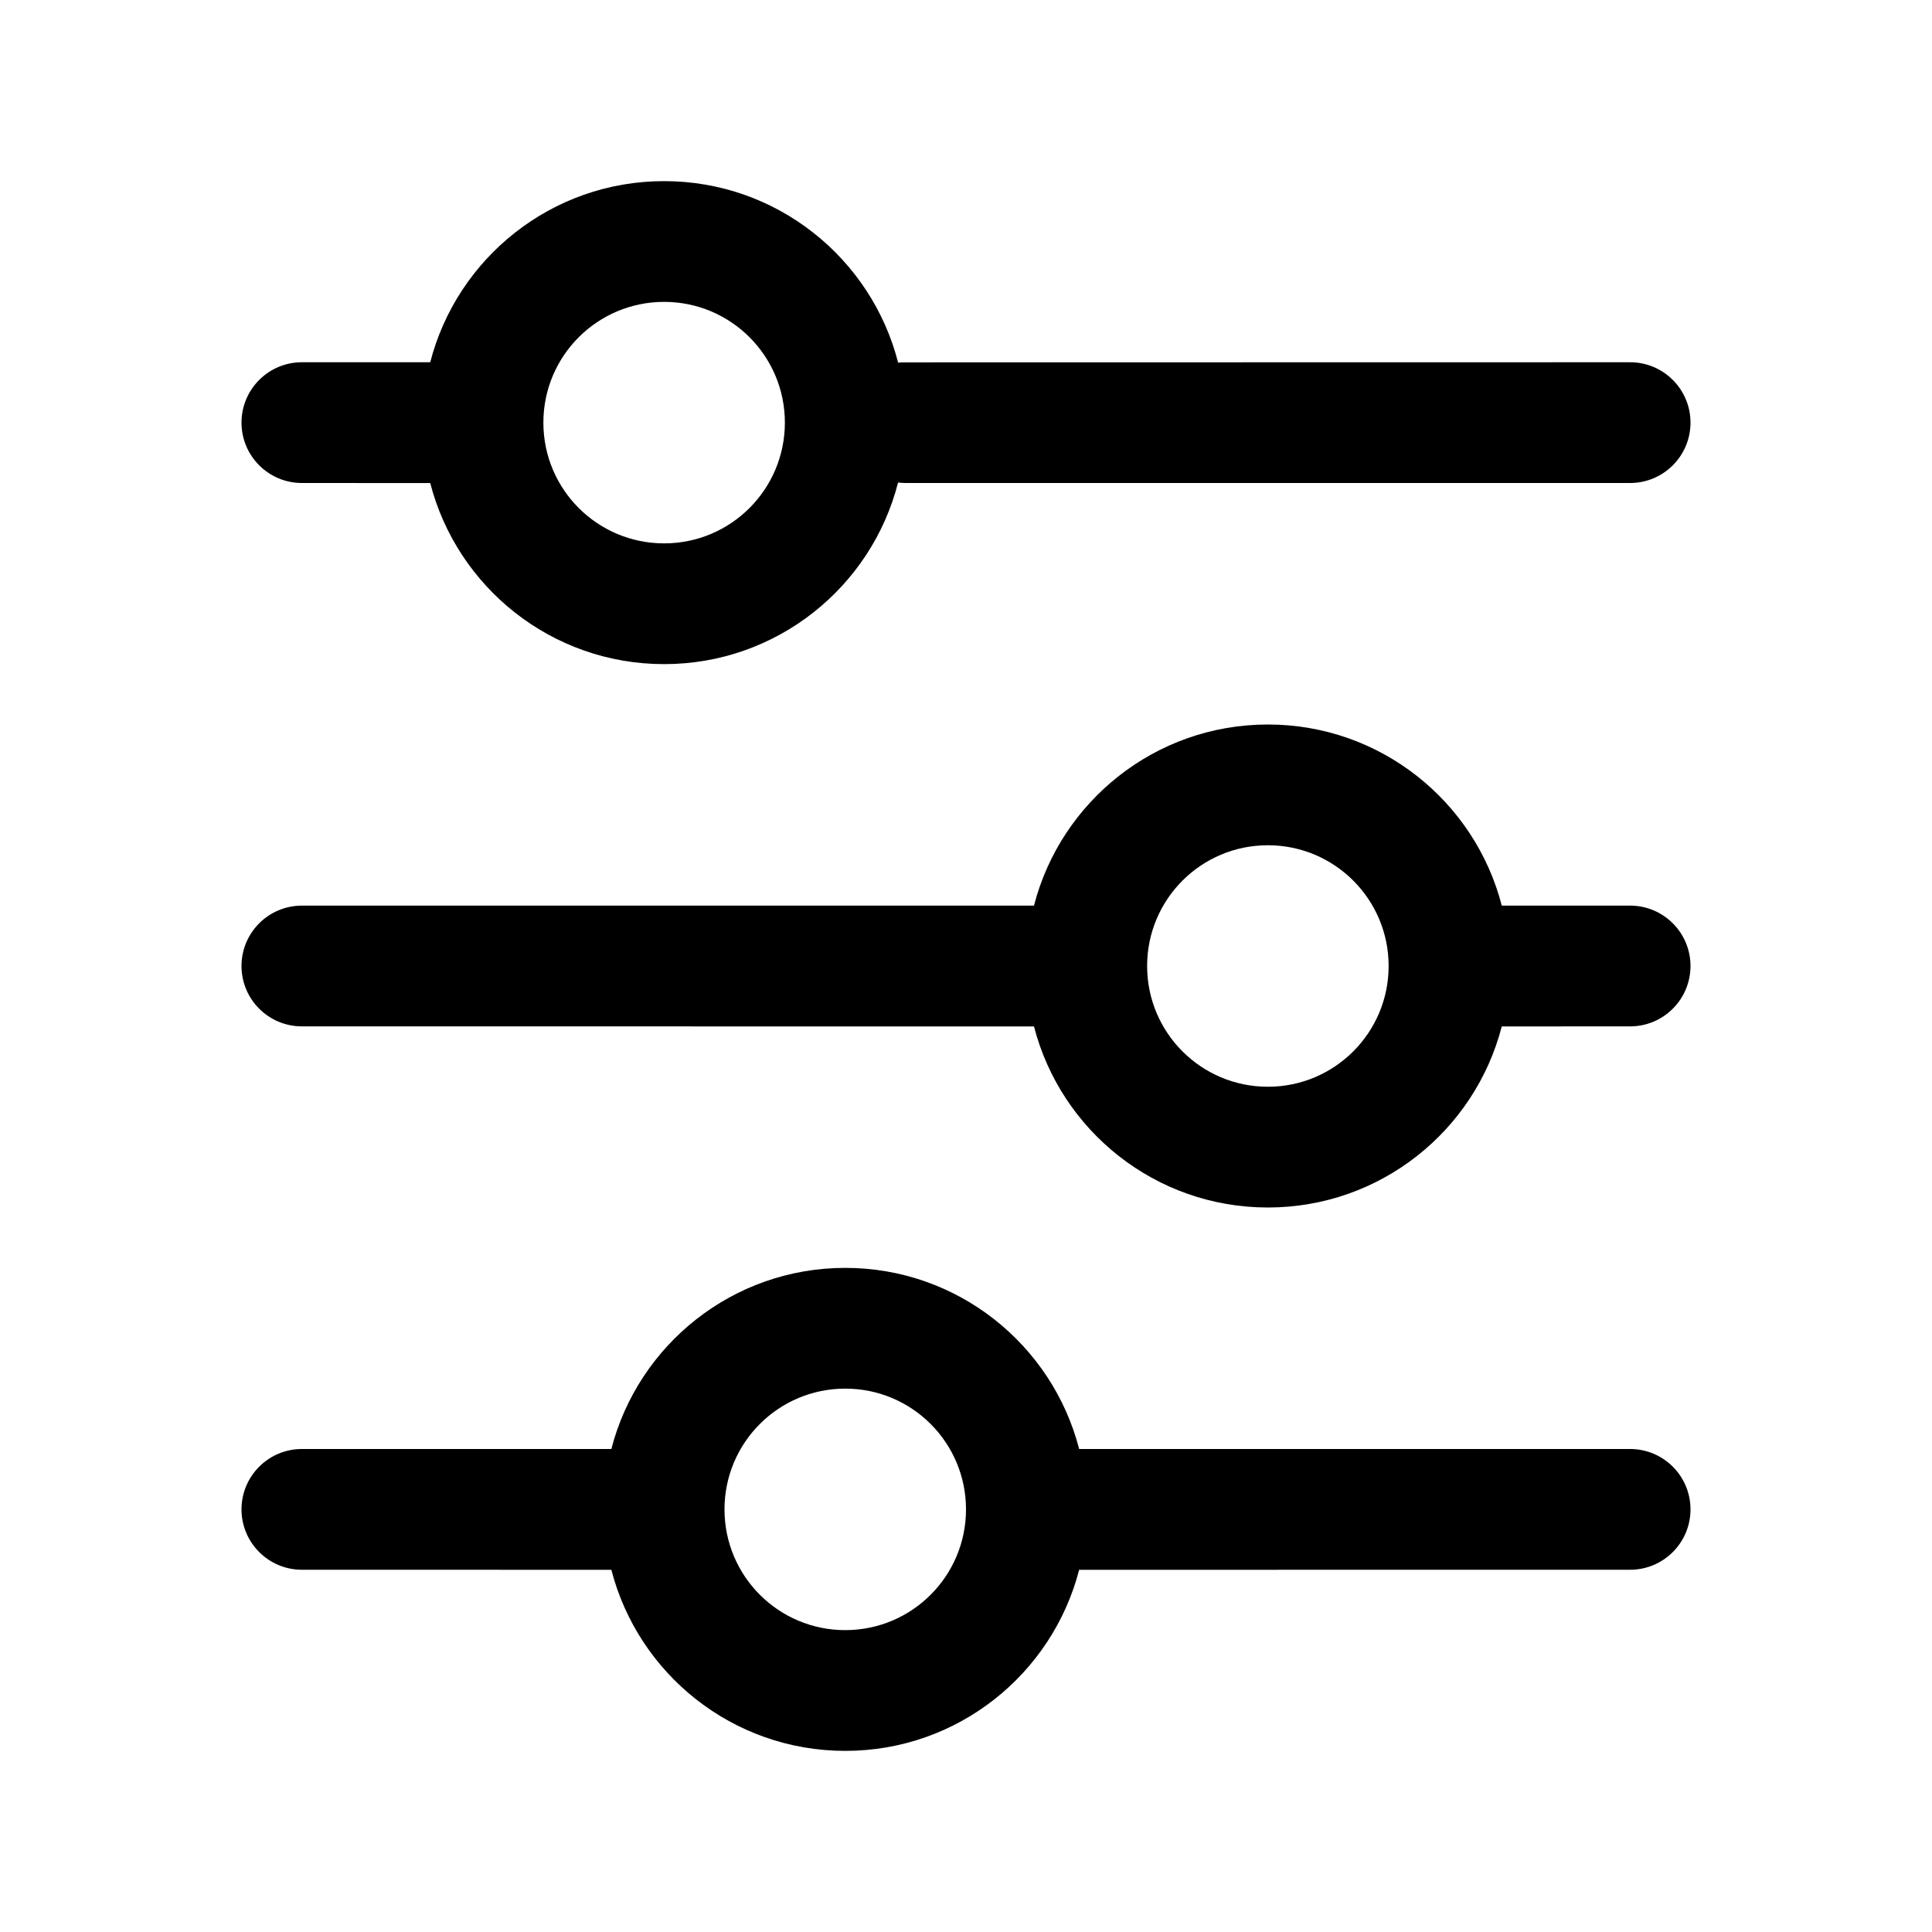<svg xmlns="http://www.w3.org/2000/svg" width="32px" height="32px" viewBox="0 0 32 32" version="1.1">
    <title>linear-new-tool-edit-setting-outline-operation</title>
    <g id="linear-new-tool-edit-setting-outline-operation" stroke-width="1" fill-rule="evenodd">
        <path d="M11,3 C12.866,3 14.434,4.278 14.876,6.007 L14.937,6.002 L27,6 C27.552,6 28,6.448 28,7 C28,7.552 27.552,8 27,8 L15,8 C14.958,8 14.916,7.997 14.875,7.992 C14.434,9.722 12.866,11 11,11 C9.136,11 7.571,9.726 7.126,8.001 L5,8 C4.448,8 4,7.552 4,7 C4,6.448 4.448,6 5,6 L7.126,6 C7.57,4.275 9.136,3 11,3 Z M11,5 C9.895,5 9,5.895 9,7 C9,8.105 9.895,9 11,9 C12.105,9 13,8.105 13,7 C13,5.895 12.105,5 11,5 Z M21,12 C22.864,12 24.43,13.275 24.874,15 L27,15 C27.552,15 28,15.448 28,16 C28,16.552 27.552,17 27,17 L24.874,17.001 C24.429,18.726 22.864,20 21,20 C19.136,20 17.571,18.726 17.126,17.001 L5,17 C4.448,17 4,16.552 4,16 C4,15.448 4.448,15 5,15 L17.126,15 C17.57,13.275 19.136,12 21,12 Z M21,14 C19.895,14 19,14.895 19,16 C19,17.105 19.895,18 21,18 C22.105,18 23,17.105 23,16 C23,14.895 22.105,14 21,14 Z M14,21 C15.864,21 17.43,22.275 17.874,24 L27,24 C27.552,24 28,24.448 28,25 C28,25.552 27.552,26 27,26 L17.874,26.001 C17.429,27.726 15.864,29 14,29 C12.136,29 10.571,27.726 10.126,26.001 L5,26 C4.448,26 4,25.552 4,25 C4,24.448 4.448,24 5,24 L10.126,24 C10.57,22.275 12.136,21 14,21 Z M14,23 C12.895,23 12,23.895 12,25 C12,26.105 12.895,27 14,27 C15.105,27 16,26.105 16,25 C16,23.895 15.105,23 14,23 Z" id="&#24418;&#29366;" fill-rule="nonzero" />
    </g>
</svg>